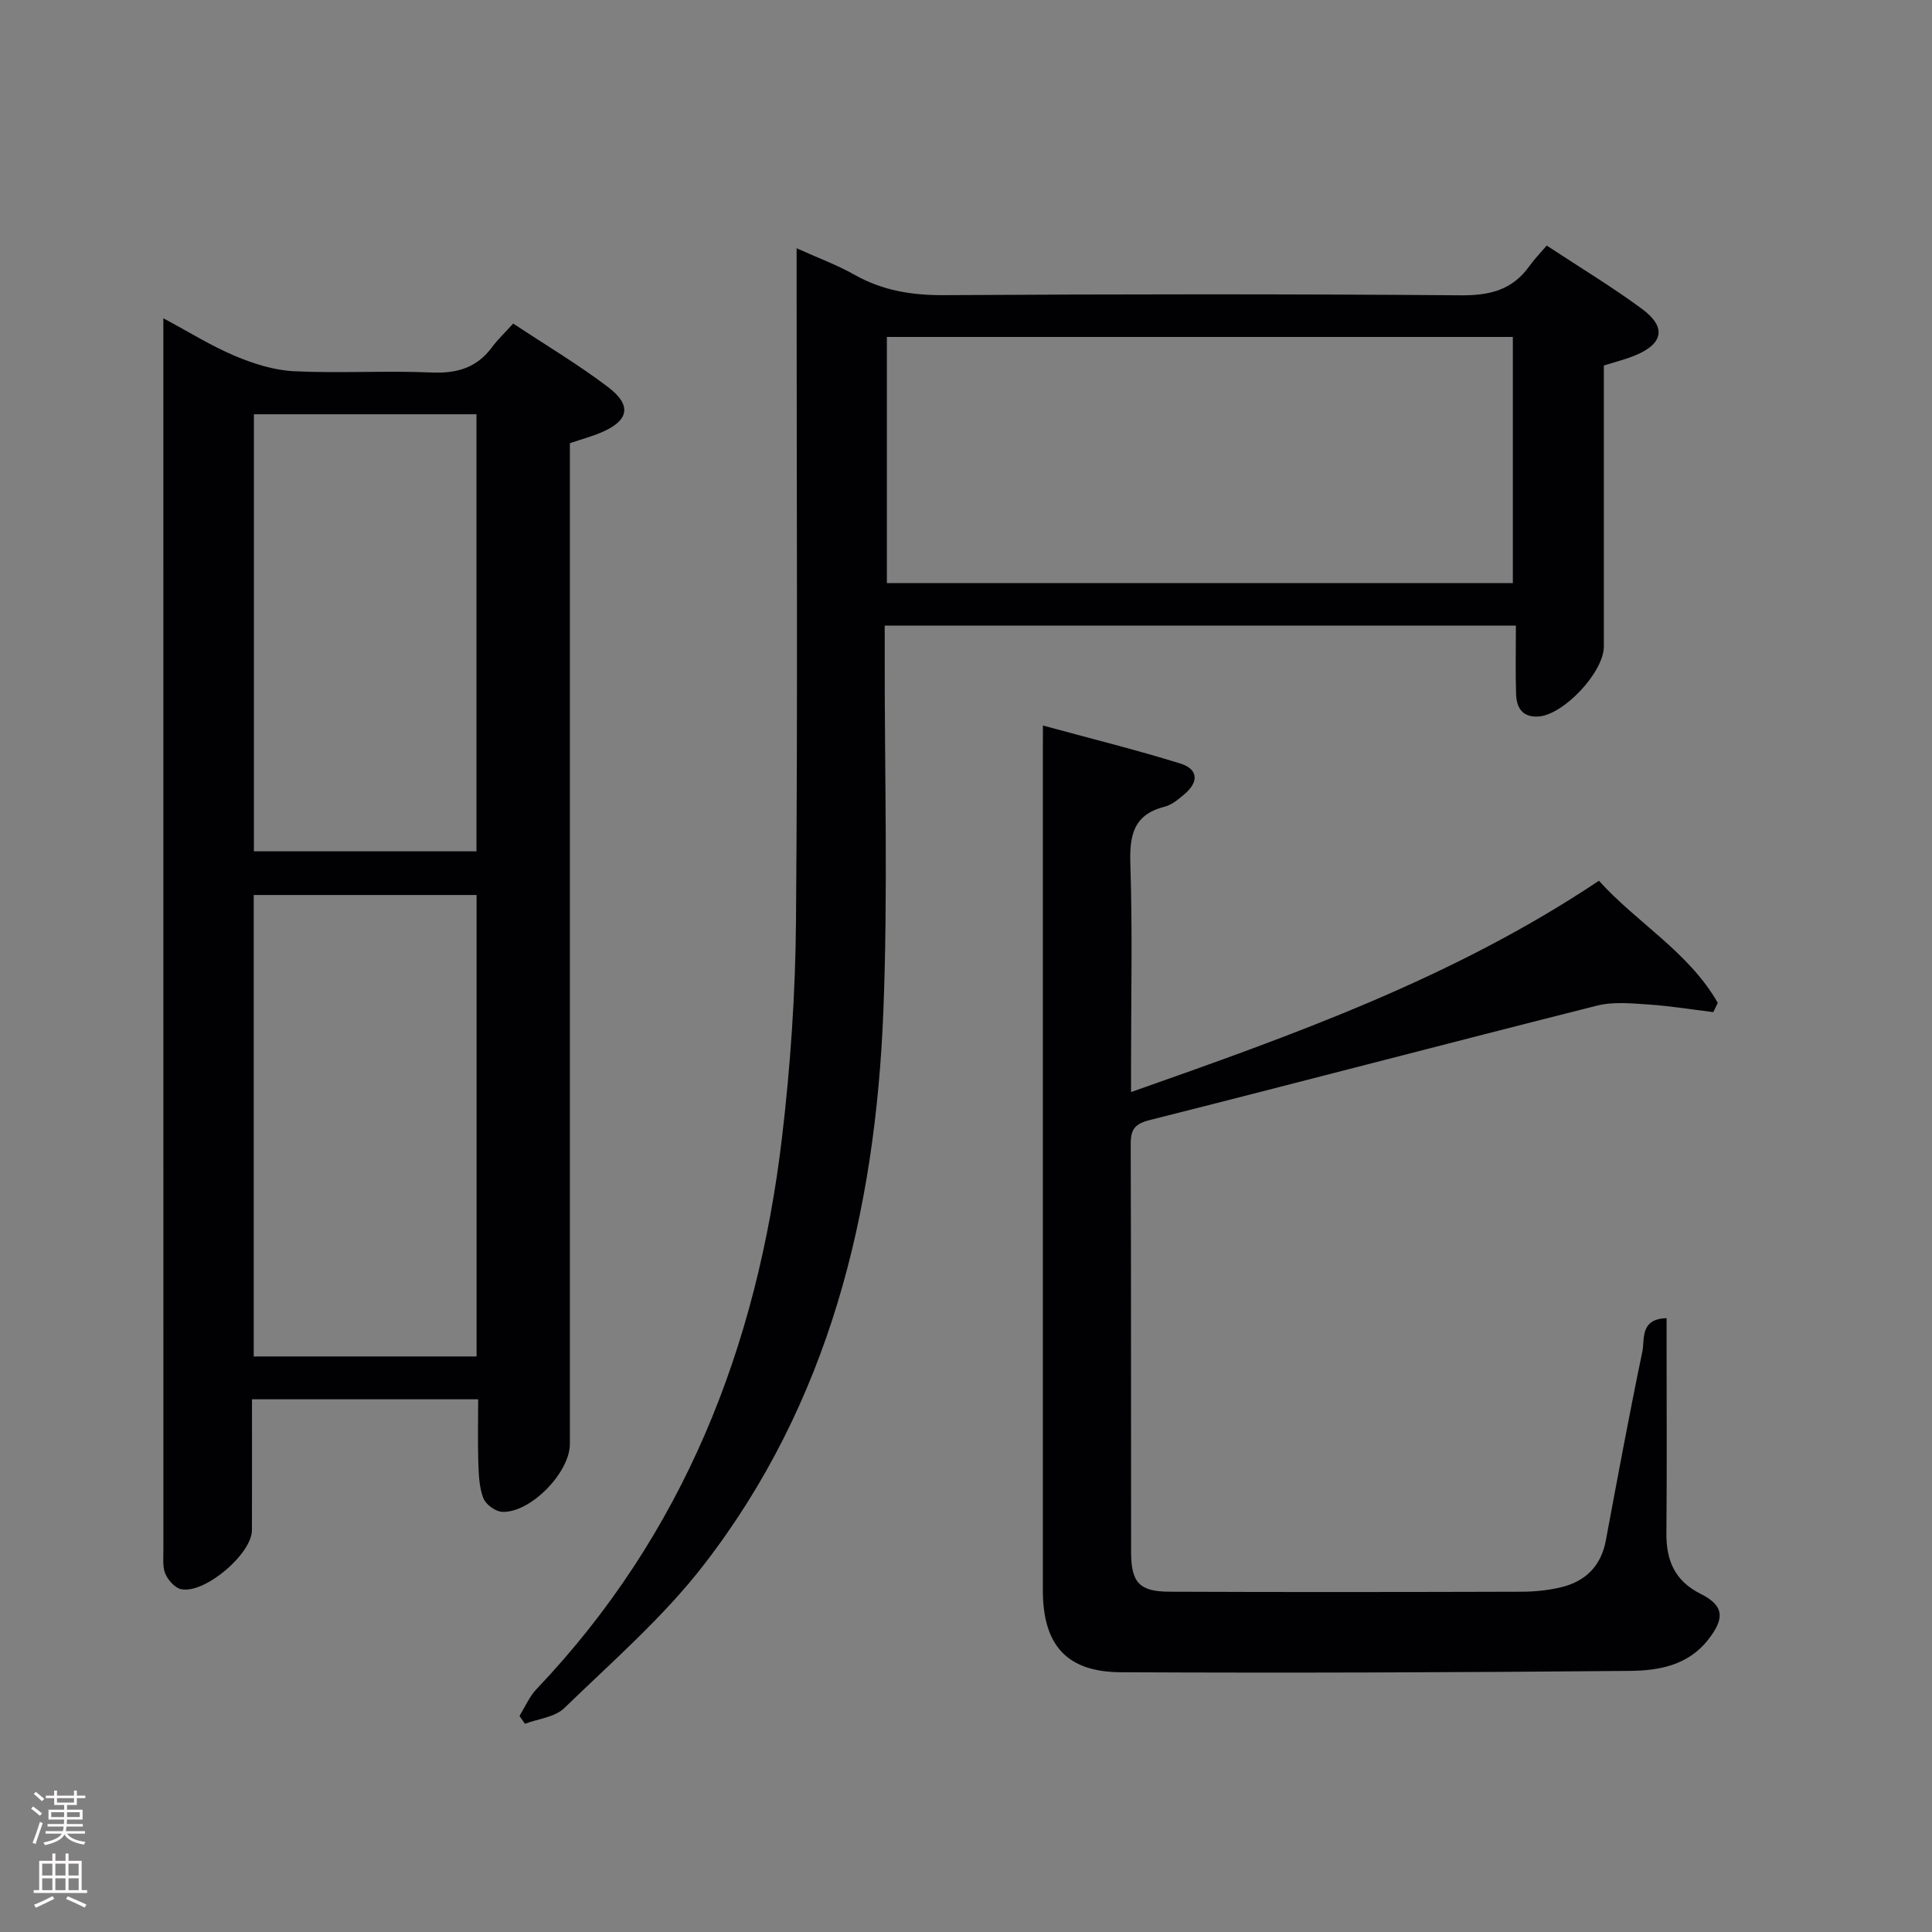 <svg enable-background="new 0 0 400 400" viewBox="0 0 400 400" xmlns="http://www.w3.org/2000/svg"><rect x="0" y="0" width="400" height="400" fill="#808080" stroke="none"/><g fill="#010103"><path d="m99 289.71c-15.74 0-30.98 0-46.83 0 0 9.22.02 18.16-.01 27.1-.02 4.92-9.82 13.26-14.67 12.21-1.29-.28-2.69-1.86-3.25-3.17-.62-1.44-.41-3.27-.41-4.93-.01-83.28-.01-166.56-.01-249.84 0-1.32 0-2.64 0-5.18 5.4 2.88 9.96 5.75 14.85 7.8 3.85 1.62 8.08 2.96 12.21 3.16 9.47.46 18.99-.15 28.47.26 5.26.23 9.36-.97 12.52-5.24 1.18-1.59 2.65-2.98 4.38-4.89 6.79 4.49 13.47 8.47 19.63 13.14 5.02 3.8 4.33 6.99-1.41 9.41-1.96.83-4.04 1.39-6.48 2.22v5.82 201.37c0 5.92-8.17 14.34-14.04 14.06-1.39-.07-3.4-1.55-3.89-2.85-.86-2.25-.94-4.87-1.03-7.34-.13-4.28-.03-8.58-.03-13.11zm-.33-8.87c0-32.12 0-63.82 0-95.54-15.56 0-30.79 0-46.14 0v95.54zm-46.1-195.07v90.49h46.08c0-30.36 0-60.39 0-90.49-15.58 0-30.81 0-46.08 0z"/><path d="m164.93 51.4c4.52 2.04 8.41 3.46 11.97 5.48 5.84 3.3 11.92 4.27 18.6 4.23 35.65-.22 71.31-.25 106.96.03 5.99.05 10.68-1.11 14.19-6.06.96-1.35 2.14-2.55 3.58-4.24 6.85 4.52 13.51 8.52 19.73 13.12 5.16 3.81 4.41 7.29-1.65 9.72-1.84.74-3.79 1.22-6.25 1.99v5.2c0 17.66.01 35.32 0 52.98 0 5.32-8.35 14.2-13.59 14.5-3.3.19-4.49-1.86-4.58-4.63-.15-4.62-.04-9.25-.04-14.2-43.85 0-86.9 0-130.68 0v5.89c-.04 24.66.69 49.35-.28 73.97-1.65 41.59-11.2 81.07-37.24 114.69-8.38 10.82-18.94 19.99-28.83 29.58-1.94 1.88-5.38 2.2-8.14 3.24-.38-.54-.75-1.09-1.13-1.63 1.17-1.87 2.06-4.01 3.55-5.57 30.45-32.01 45.66-70.87 50.79-114.05 1.76-14.83 2.78-29.82 2.91-44.74.37-44.15.13-88.3.13-132.45 0-2.02 0-4.01 0-7.05zm18.69 18.36v50.97h129.6c0-17.07 0-33.95 0-50.97-43.45 0-86.51 0-129.6 0z"/><path d="m215.93 150.21c9.93 2.71 19.26 5.02 28.42 7.86 3.72 1.15 3.9 3.78.92 6.32-1.25 1.07-2.66 2.26-4.18 2.64-6.49 1.66-7.25 5.99-7.06 11.93.45 13.82.14 27.66.14 41.49v5.65c33.79-11.9 66.76-23.63 96.87-43.75 7.83 8.69 18.57 14.73 24.61 25.28-.31.64-.62 1.28-.93 1.92-4.47-.55-8.94-1.28-13.43-1.58-3.53-.24-7.27-.61-10.63.23-30.89 7.79-61.71 15.9-92.6 23.69-3.11.79-3.97 1.93-3.96 4.97.1 28.16.04 56.32.08 84.48.01 6.31 1.7 8.18 7.96 8.21 24.33.1 48.65.07 72.98 0 2.64-.01 5.33-.29 7.9-.88 5.15-1.19 8.44-4.34 9.45-9.73 2.44-13.05 4.85-26.1 7.56-39.1.53-2.55-.56-6.77 5.02-6.93v5.51c0 13 .08 25.99-.04 38.99-.05 5.65 1.7 9.87 7.07 12.57 4.92 2.47 5.04 5.09 1.55 9.53-4.17 5.31-10.22 6.37-16.14 6.43-35.15.32-70.31.45-105.46.28-11.26-.06-16.12-5.7-16.12-17.01-.01-57.82 0-115.64 0-173.46.02-1.5.02-2.98.02-5.54z"/></g><path d="m6.44 374.46.42-.45c.65.47 1.27.95 1.85 1.44l-.45.49c-.65-.56-1.25-1.06-1.82-1.48m.93 7.33-.63-.26c.55-1.36 1.05-2.8 1.52-4.33.19.1.38.19.59.27-.46 1.29-.95 2.73-1.48 4.32m-.38-10.38.44-.42c.43.34 1.01.82 1.74 1.44l-.49.49c-.53-.51-1.09-1.01-1.69-1.51m2.5.35h1.72v-1.04h.59v1.04h3.52v-1.04h.59v1.04h1.75v.53h-1.75v1.42h-2.03v.97h3.22v2.03h-3.24c0 .35-.01.66-.03.93h3.32v.53h-3.37c-.03.27-.08.58-.15.94h3.96v.53h-3.71c.67.92 1.93 1.48 3.79 1.68-.13.24-.23.44-.29.59-2.13-.38-3.48-1.08-4.04-2.12-.43.97-1.77 1.72-4.03 2.23-.09-.19-.2-.37-.33-.55 2.1-.42 3.37-1.03 3.81-1.83h-3.36v-.53h3.58c.08-.29.13-.61.16-.94h-3.33v-.53h3.39c.02-.27.04-.58.04-.93h-3.23v-2.03h3.25v-.97h-2.07v-1.42h-1.73zm1.12 3.44v1h2.65c.01-.3.02-.44.01-.4v-.25-.35zm1.19-2h3.52v-.91h-3.52zm4.71 2h-2.63v.59c0 .16-.01.28-.01.4h2.64z" fill="#fcfafa"/><path d="m13.56 383.74h.63v1.52h2.72v6.07h1.13v.6h-11.06v-.6h1.13v-6.07h2.73v-1.52h.63v1.52h2.1v-1.52zm-2.69 8.83.38.56c-1.24.63-2.53 1.25-3.85 1.85-.1-.21-.21-.42-.34-.63 1.36-.55 2.63-1.15 3.81-1.78m-2.13-4.27h2.1v-2.45h-2.1zm0 3.04h2.1v-2.46h-2.1zm2.72-3.04h2.1v-2.45h-2.1zm0 3.04h2.1v-2.46h-2.1zm6.07 3.6c-1.41-.71-2.7-1.3-3.86-1.78l.35-.56c1.45.62 2.75 1.19 3.88 1.72zm-1.25-9.09h-2.1v2.45h2.1zm-2.09 5.49h2.1v-2.46h-2.1z" fill="#fcfafa"/></svg>